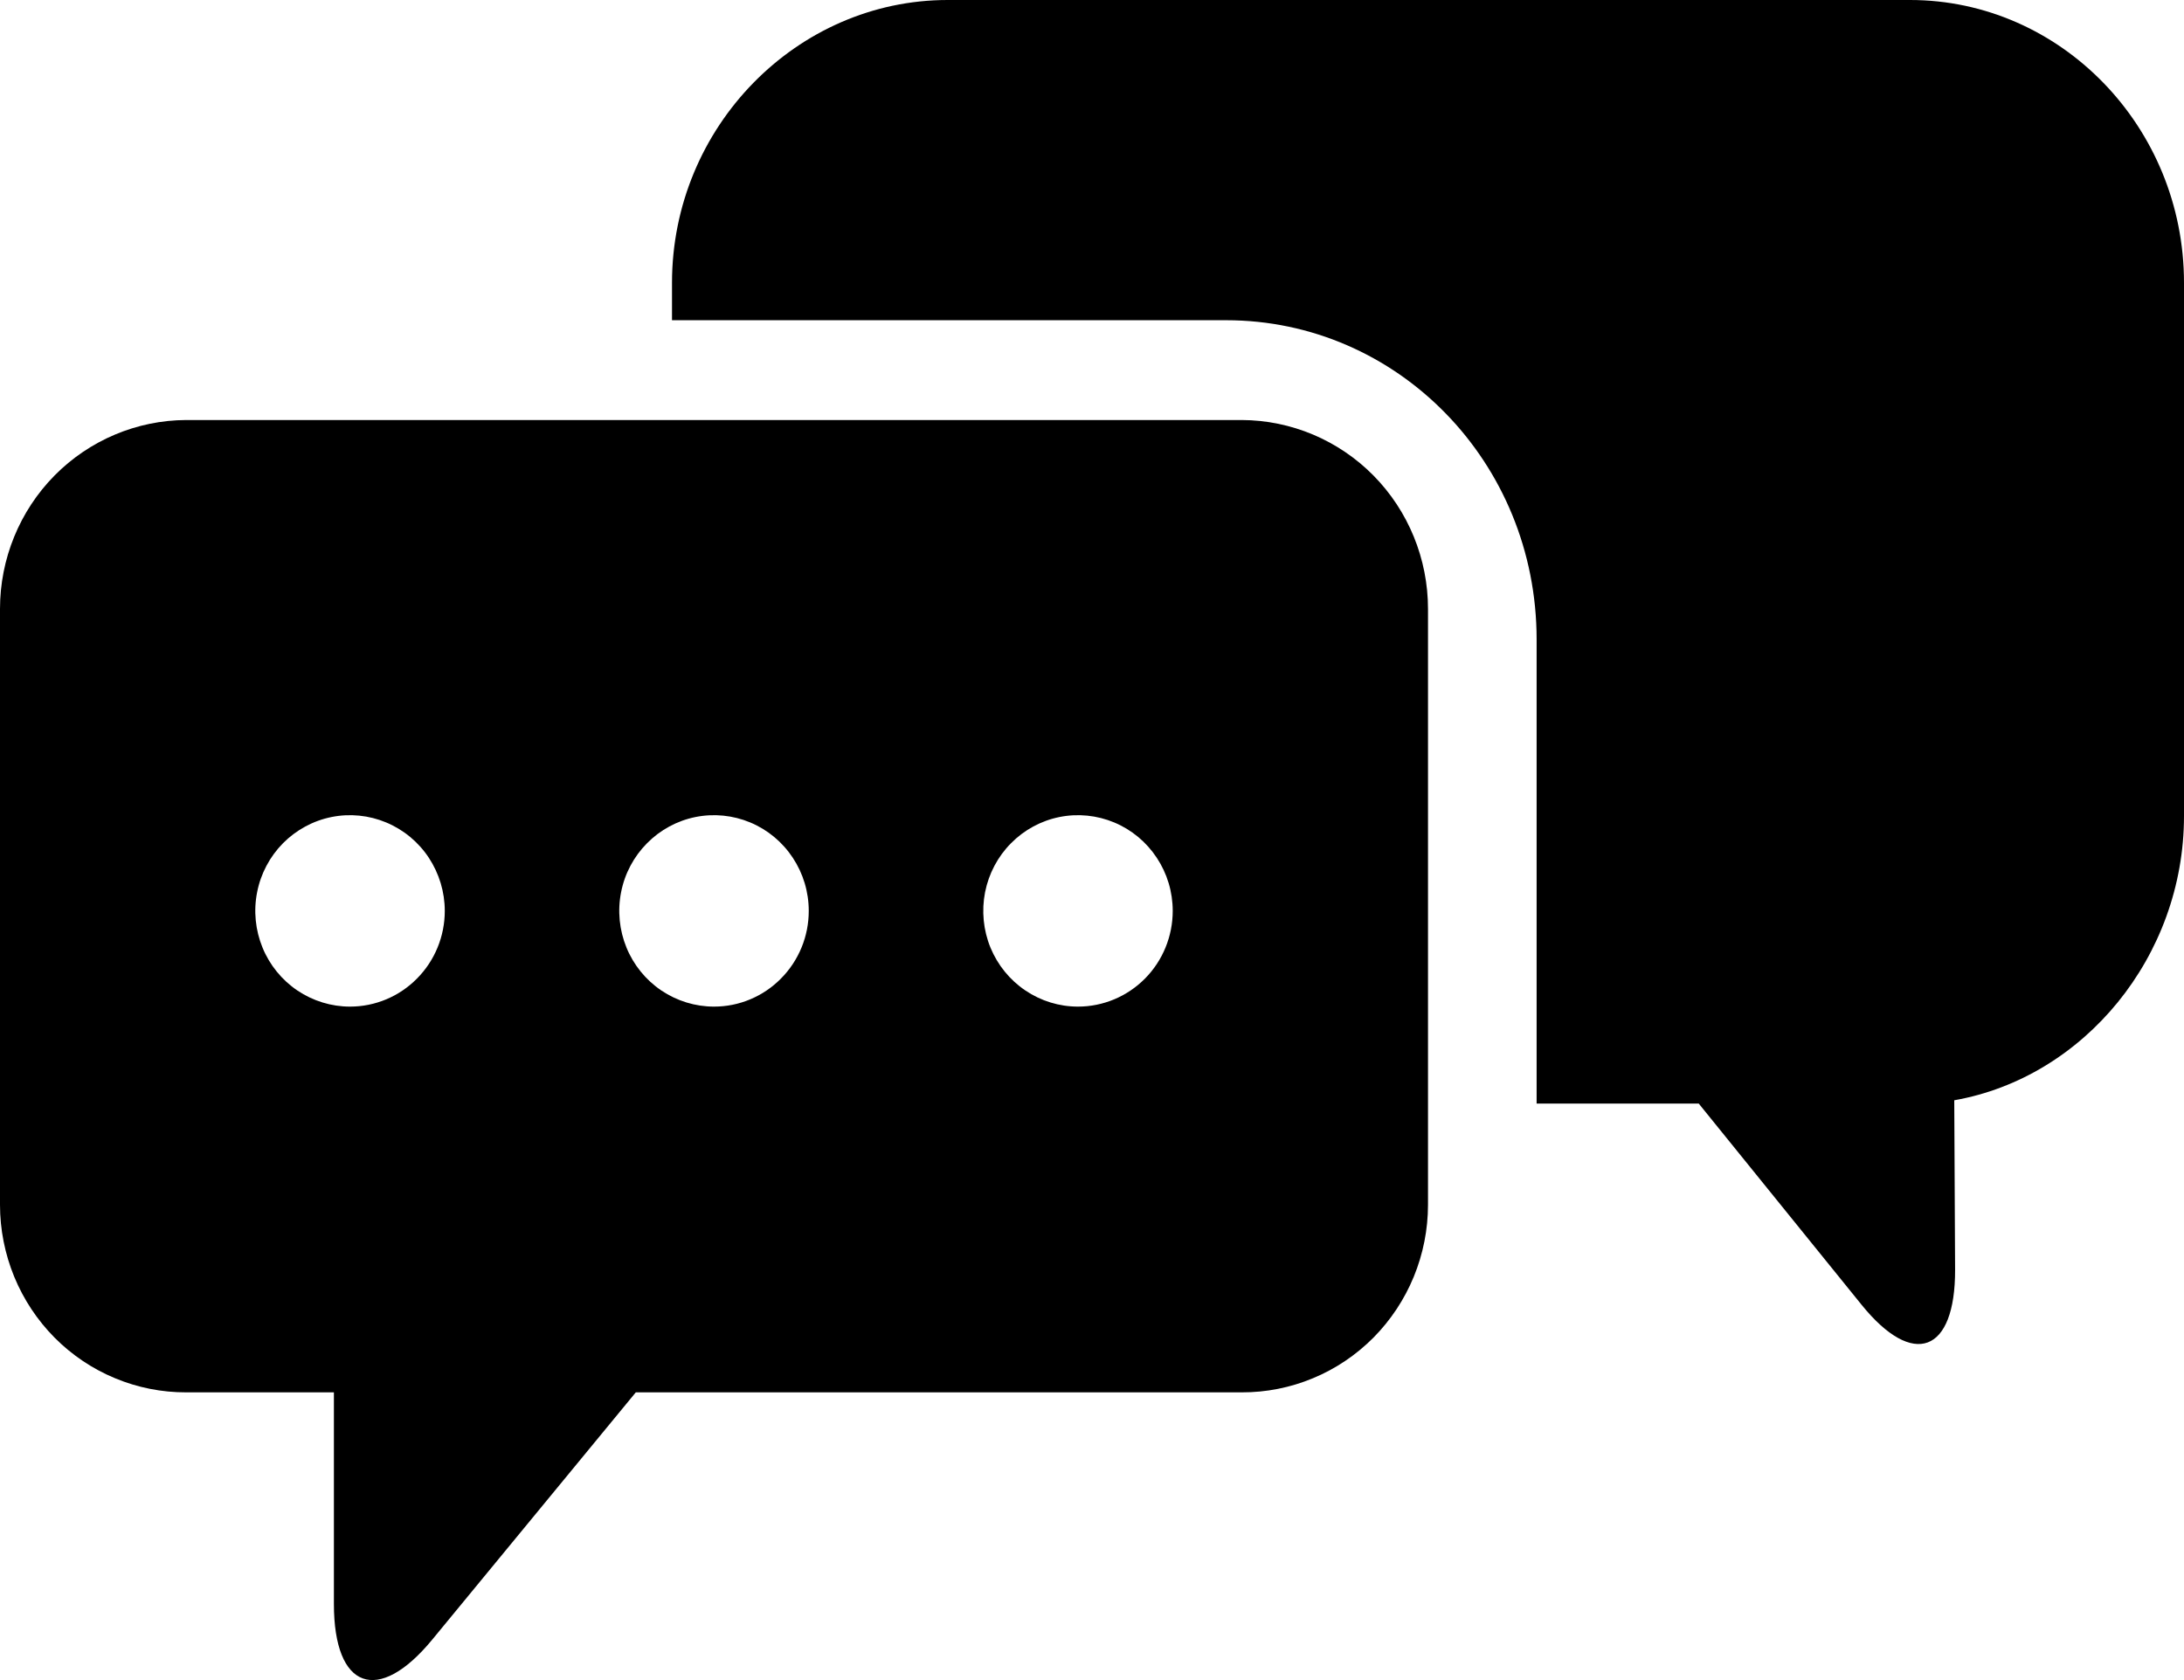 <svg width="26" height="20" viewBox="0 0 26 20" fill="none" xmlns="http://www.w3.org/2000/svg">
<path d="M14.782 5H2.218C1.629 5.002 1.065 5.24 0.649 5.661C0.233 6.083 -0 6.654 2.51252e-07 7.249V14.342C0 14.636 0.058 14.927 0.169 15.198C0.281 15.47 0.444 15.716 0.65 15.924C0.856 16.131 1.101 16.296 1.37 16.407C1.639 16.519 1.927 16.576 2.218 16.575H3.975V19.094C3.975 20.111 4.503 20.3 5.147 19.517L7.569 16.575H14.782C15.073 16.576 15.361 16.519 15.63 16.407C15.899 16.296 16.144 16.131 16.35 15.924C16.556 15.716 16.719 15.47 16.831 15.198C16.942 14.927 17 14.636 17 14.342V7.249C17 6.654 16.767 6.083 16.351 5.661C15.935 5.24 15.371 5.002 14.782 5V5ZM4.167 11.983C3.944 11.983 3.726 11.916 3.54 11.791C3.355 11.666 3.21 11.488 3.125 11.28C3.04 11.072 3.017 10.842 3.061 10.621C3.104 10.4 3.212 10.197 3.369 10.038C3.527 9.879 3.728 9.77 3.947 9.726C4.166 9.682 4.392 9.705 4.598 9.791C4.804 9.877 4.981 10.023 5.105 10.211C5.228 10.398 5.295 10.618 5.295 10.844C5.295 11.146 5.176 11.436 4.964 11.649C4.753 11.863 4.466 11.983 4.167 11.983ZM8.5 11.983C8.277 11.983 8.059 11.916 7.873 11.791C7.688 11.666 7.543 11.488 7.458 11.28C7.373 11.072 7.35 10.842 7.394 10.621C7.437 10.4 7.545 10.197 7.703 10.038C7.86 9.879 8.061 9.77 8.28 9.726C8.499 9.682 8.726 9.705 8.932 9.791C9.138 9.877 9.314 10.023 9.438 10.211C9.562 10.398 9.628 10.618 9.628 10.844C9.628 10.993 9.599 11.142 9.542 11.28C9.485 11.418 9.402 11.544 9.297 11.649C9.193 11.755 9.068 11.839 8.932 11.896C8.795 11.954 8.648 11.983 8.5 11.983ZM12.833 11.983C12.61 11.983 12.392 11.916 12.207 11.791C12.021 11.666 11.877 11.488 11.791 11.28C11.706 11.072 11.684 10.842 11.727 10.621C11.771 10.4 11.878 10.197 12.036 10.038C12.193 9.879 12.394 9.77 12.613 9.726C12.832 9.682 13.059 9.705 13.265 9.791C13.471 9.877 13.647 10.023 13.771 10.211C13.895 10.398 13.961 10.618 13.961 10.844C13.961 11.146 13.842 11.436 13.631 11.649C13.419 11.863 13.132 11.983 12.833 11.983Z" fill="currentColor"/>
<path d="M22.738 0H11.282C9.489 0 8 1.509 8 3.367V3.812H14.596C16.634 3.812 18.293 5.499 18.293 7.612V13.137H20.223L22.162 15.533C22.777 16.293 23.278 16.105 23.275 15.114L23.265 13.098C24.81 12.826 26 11.386 26 9.714V3.367C26 1.509 24.531 0 22.738 0Z" fill="currentColor"/>
</svg>
